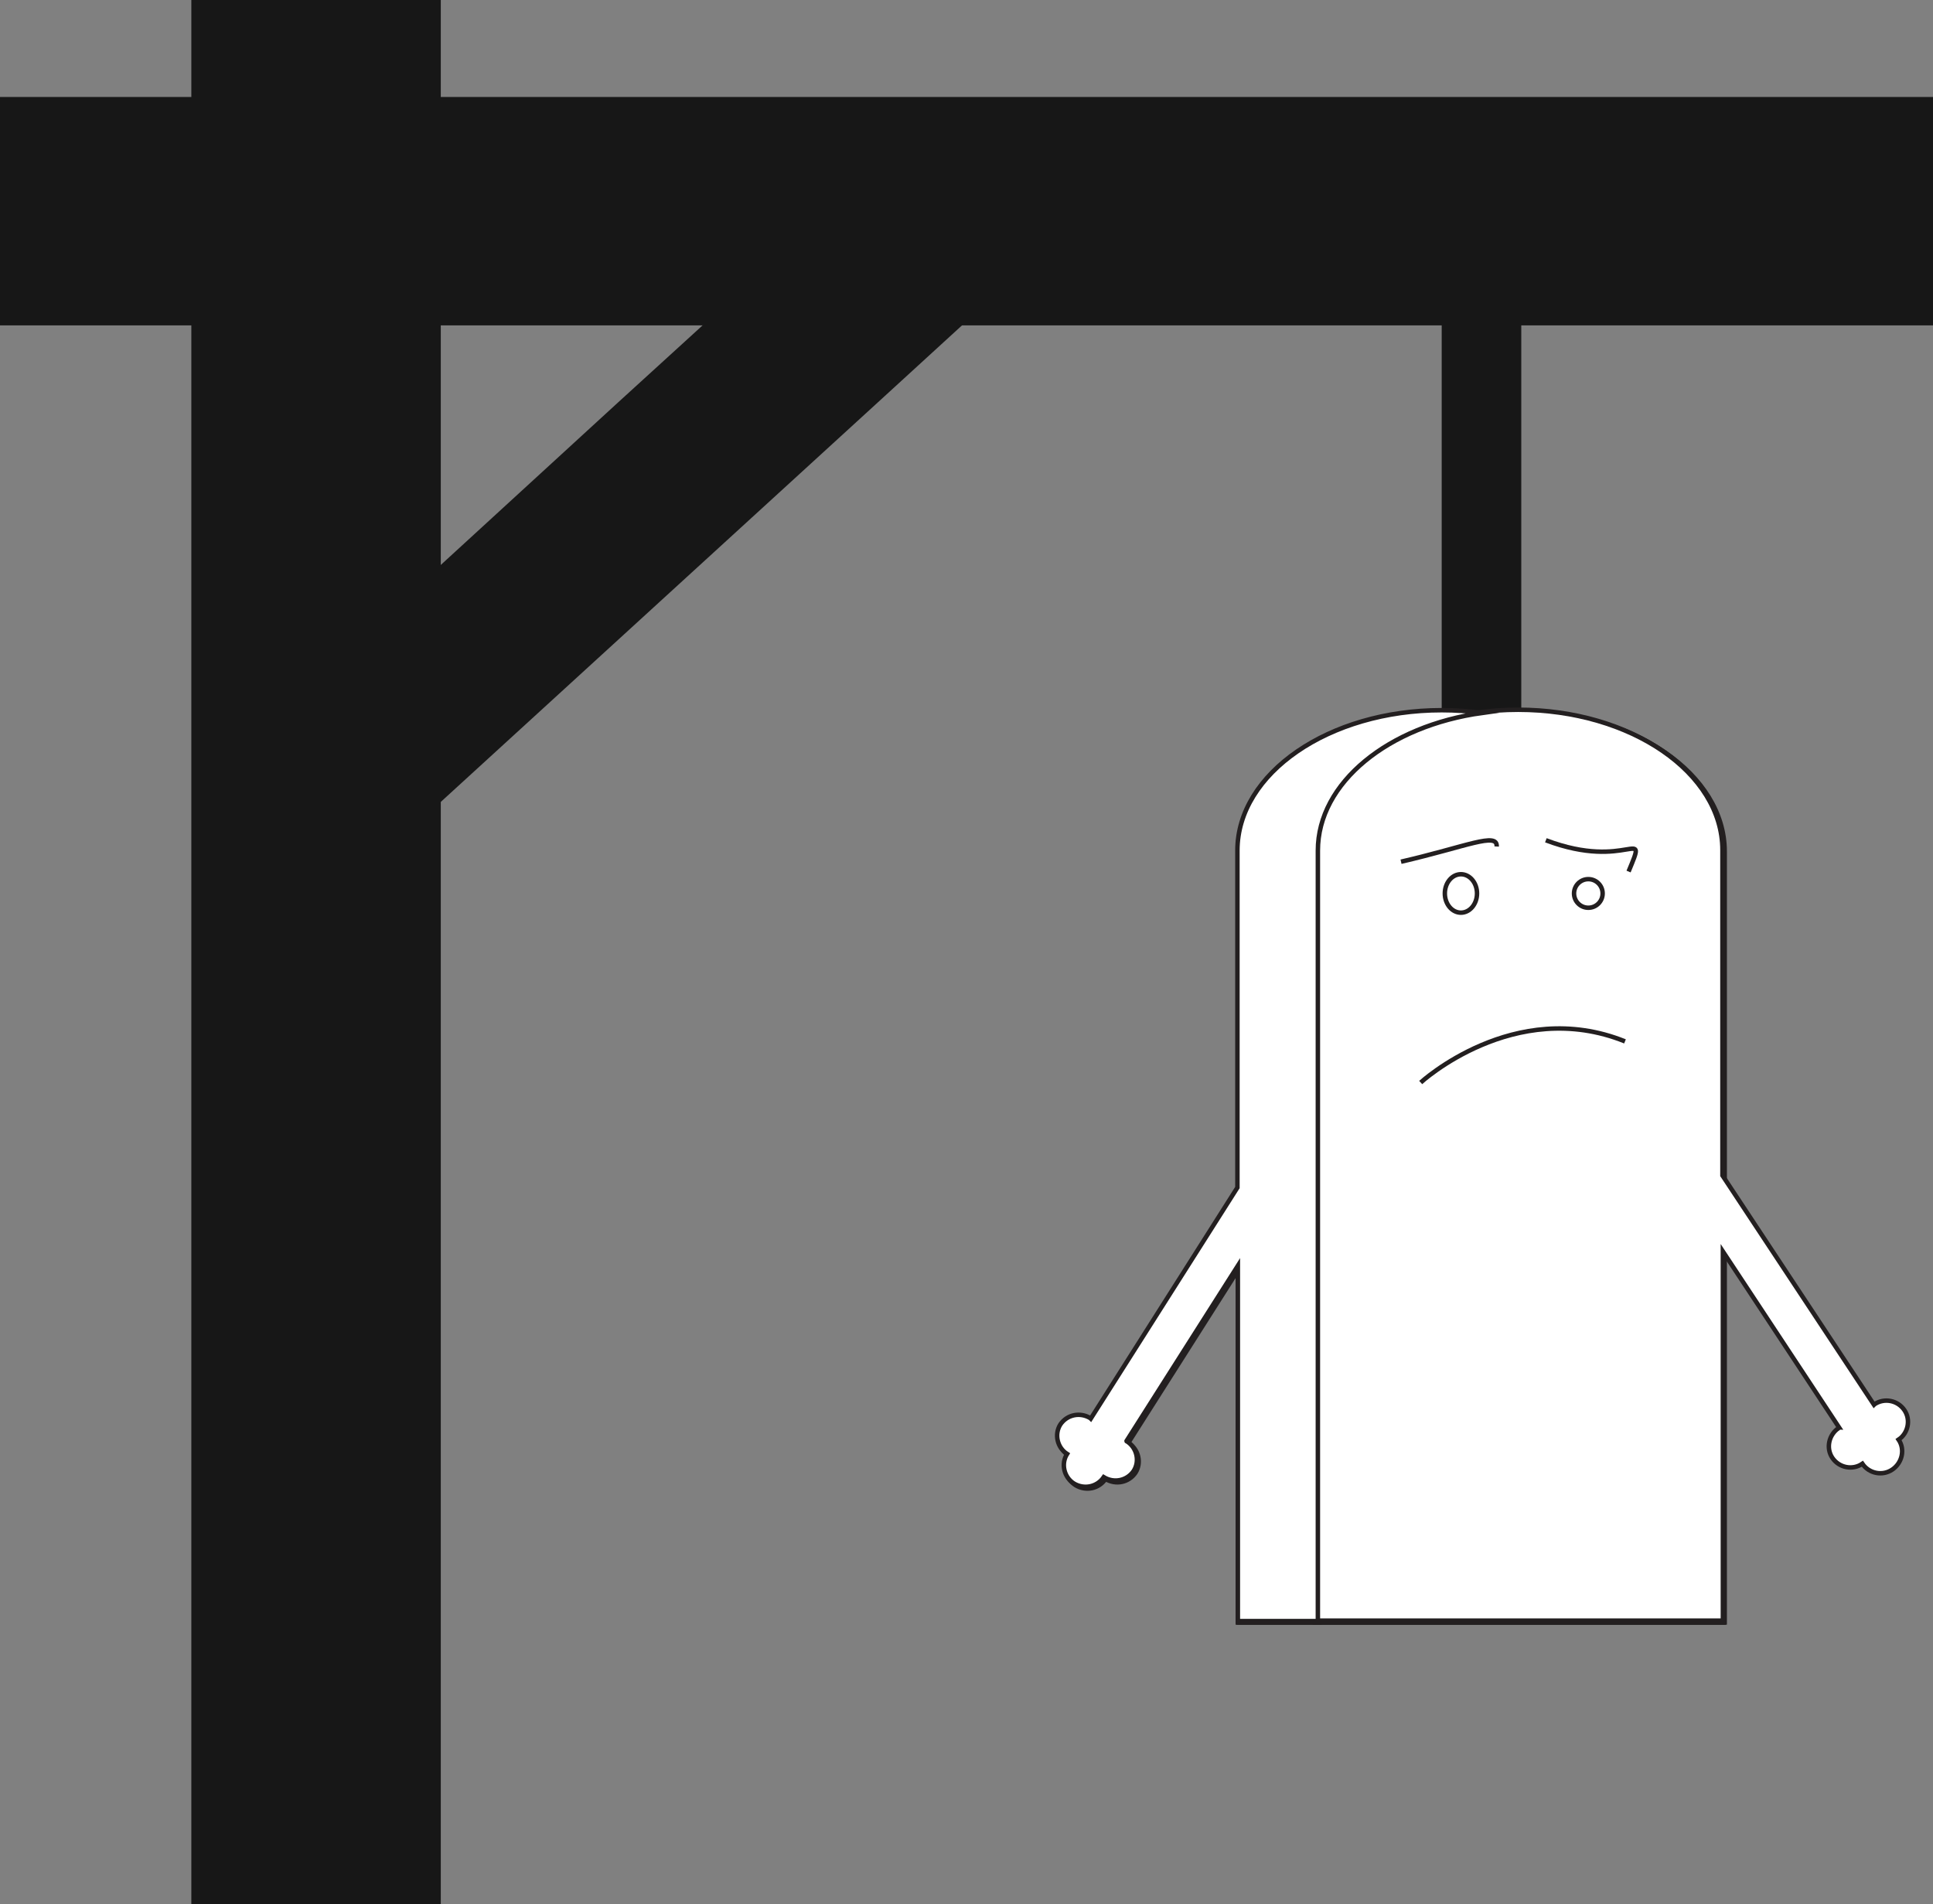 <?xml version="1.0" encoding="utf-8"?>
<!-- Generator: Adobe Illustrator 27.1.0, SVG Export Plug-In . SVG Version: 6.00 Build 0)  -->
<svg version="1.1" id="Layer_2_00000063615006672327785130000016706488959512367283_"
	 xmlns="http://www.w3.org/2000/svg" xmlns:xlink="http://www.w3.org/1999/xlink" x="0px" y="0px" viewBox="0 0 432.4 426"
	 style="enable-background:new 0 0 432.4 426;" xml:space="preserve">
<rect x="0" y="0" width="432.4" height="426" fill="#808080" stroke="none"/>
<style type="text/css">
	.st0{fill:#171717;}
	.st1{fill:#FFFFFF;stroke:#231F20;stroke-miterlimit:10;}
	.st2{fill:none;stroke:#231F20;stroke-miterlimit:10;}
</style>
<path class="st0" d="M340.3,72.8V176c0,4.5-4,8.1-8.9,8.1s-8.9-3.6-8.9-8.1V72.8c0-3.1,1.9-5.8,4.7-7.2c1.2-0.6,2.7-1,4.2-1
	C336.4,64.7,340.3,68.3,340.3,72.8L340.3,72.8z"/>
<polygon class="st0" points="223.5,65.2 196.4,90 90.2,187.1 90.2,134.1 138.3,90 165.5,65.2 "/>
<polygon class="st0" points="86,21.7 82.2,21.7 0,21.7 0,72.8 82.2,72.8 86,72.8 170.1,72.8 237.8,72.8 376.9,72.8 432.4,72.8 
	432.4,21.7 "/>
<polygon class="st0" points="98.6,179.5 98.6,426 42.8,426 42.8,72.8 42.8,21.7 42.8,0 98.6,0 98.6,21.7 98.6,72.8 98.6,133.1 "/>
<g>
	<g>
		<path class="st1" d="M339.8,159.1c-25.2,0-45.7,14.1-45.7,31.4V363h91.4V190.5C385.5,173.2,365.1,159.1,339.8,159.1L339.8,159.1
			L339.8,159.1z"/>
		<path class="st1" d="M331.6,159.7c-2.9-0.4-5.9-0.6-9-0.6c-25.2,0-45.7,14.1-45.7,31.4V363h17.9V190.5
			C294.9,175.3,310.7,162.6,331.6,159.7L331.6,159.7L331.6,159.7z"/>
	</g>
	<path class="st1" d="M313.6,193c14.7-3.4,21.6-6.7,21.4-3.4"/>
	<path class="st1" d="M346,188.3c18.5,7,23-3.8,18.5,7"/>
	<ellipse class="st1" cx="355.5" cy="200.1" rx="3.2" ry="3.2"/>
	<path class="st1" d="M318,242.5c0,0,20.9-19.2,45.7-9.2"/>
	<ellipse class="st1" cx="327" cy="200.1" rx="3.6" ry="4.3"/>
</g>
<g>
	<g>
		<path class="st1" d="M339.9,159.1c-25.2,0-45.7,14.1-45.7,31.4V363h91.4V190.5C385.6,173.2,365.2,159.1,339.9,159.1L339.9,159.1
			L339.9,159.1z"/>
		<path class="st1" d="M331.7,159.7c-2.9-0.4-5.9-0.6-9-0.6c-25.2,0-45.7,14.1-45.7,31.4V363H295V190.5
			C295,175.3,310.8,162.6,331.7,159.7L331.7,159.7L331.7,159.7z"/>
	</g>
	<path class="st1" d="M313.6,193c14.7-3.4,21.6-6.7,21.4-3.4"/>
	<path class="st1" d="M346.1,188.3c18.5,7,23-3.8,18.5,7"/>
	<ellipse class="st1" cx="355.5" cy="200.1" rx="3.2" ry="3.2"/>
	<path class="st1" d="M318,242.5c0,0,20.9-19.2,45.7-9.2"/>
	<ellipse class="st1" cx="327" cy="200.1" rx="3.6" ry="4.3"/>
</g>
<path class="st2" d="M340.1,159.1c-25.2,0-45.7,14.1-45.7,31.4V363h91.4V190.5C385.8,173.2,365.3,159.1,340.1,159.1L340.1,159.1
	L340.1,159.1z"/>
<path class="st1" d="M313.8,193c14.7-3.4,21.6-6.7,21.4-3.4"/>
<path class="st1" d="M346.3,188.3c18.5,7,23-3.8,18.5,7"/>
<ellipse class="st1" cx="355.7" cy="200.1" rx="3.2" ry="3.2"/>
<path class="st1" d="M318.2,242.5c0,0,20.9-19.2,45.7-9.2"/>
<ellipse class="st1" cx="327.2" cy="200.1" rx="3.6" ry="4.3"/>
<path class="st1" d="M322.9,159.1c-25.2,0-45.7,14.1-45.7,31.4V266l-32.8,51.8c0,0-0.1-0.1-0.1-0.1c-2.3-1.4-5.2-0.8-6.7,1.4
	c-1.4,2.2-0.7,5.2,1.5,6.6c-1.4,2.2-0.7,5.2,1.5,6.6c2.3,1.4,5.2,0.8,6.7-1.4c2.3,1.4,5.2,0.8,6.7-1.4c1.4-2.2,0.7-5.2-1.5-6.6
	c-0.1,0-0.1,0-0.1-0.1l24.9-39.2V363h17.9V190.5c0-15.2,15.8-27.9,36.8-30.8C329,159.4,326,159.1,322.9,159.1L322.9,159.1
	L322.9,159.1z"/>
<path class="st1" d="M426,315.5c-1.5-2.2-4.5-2.8-6.7-1.3c0,0-0.1,0.1-0.1,0.1L385.3,263v-72.8c0-17.3-20.5-31.4-45.7-31.4
	S294,172.9,294,190.2v172.4h91.4v-82.6l26,39.4c0,0-0.1,0-0.1,0.1c-2.2,1.5-2.9,4.5-1.4,6.7c1.5,2.2,4.5,2.8,6.7,1.3
	c1.5,2.2,4.5,2.8,6.7,1.3s2.9-4.5,1.4-6.7C426.8,320.7,427.5,317.7,426,315.5L426,315.5L426,315.5z"/>
<path class="st1" d="M313.4,192.8c14.7-3.4,21.6-6.7,21.4-3.4"/>
<path class="st1" d="M345.8,188c18.5,7,23-3.8,18.5,7"/>
<ellipse class="st1" cx="355.3" cy="199.9" rx="3.2" ry="3.2"/>
<path class="st1" d="M317.8,242.2c0,0,20.9-19.2,45.7-9.2"/>
<ellipse class="st1" cx="326.8" cy="199.9" rx="3.6" ry="4.3"/>
<path class="st1" d="M322.5,158.9c-25.2,0-45.7,14.1-45.7,31.4v75.4L244,317.4c0,0-0.1-0.1-0.1-0.1c-2.3-1.4-5.2-0.8-6.7,1.4
	c-1.4,2.2-0.7,5.2,1.5,6.6c-1.4,2.2-0.7,5.2,1.5,6.6c2.3,1.4,5.2,0.8,6.7-1.4c2.3,1.4,5.2,0.8,6.7-1.4c1.4-2.2,0.7-5.2-1.5-6.6
	c-0.1,0-0.1,0-0.1-0.1l24.9-39.2v79.5h17.9V190.3c0-15.2,15.8-27.9,36.8-30.8C328.5,159.1,325.5,158.9,322.5,158.9L322.5,158.9
	L322.5,158.9z"/>
</svg>
